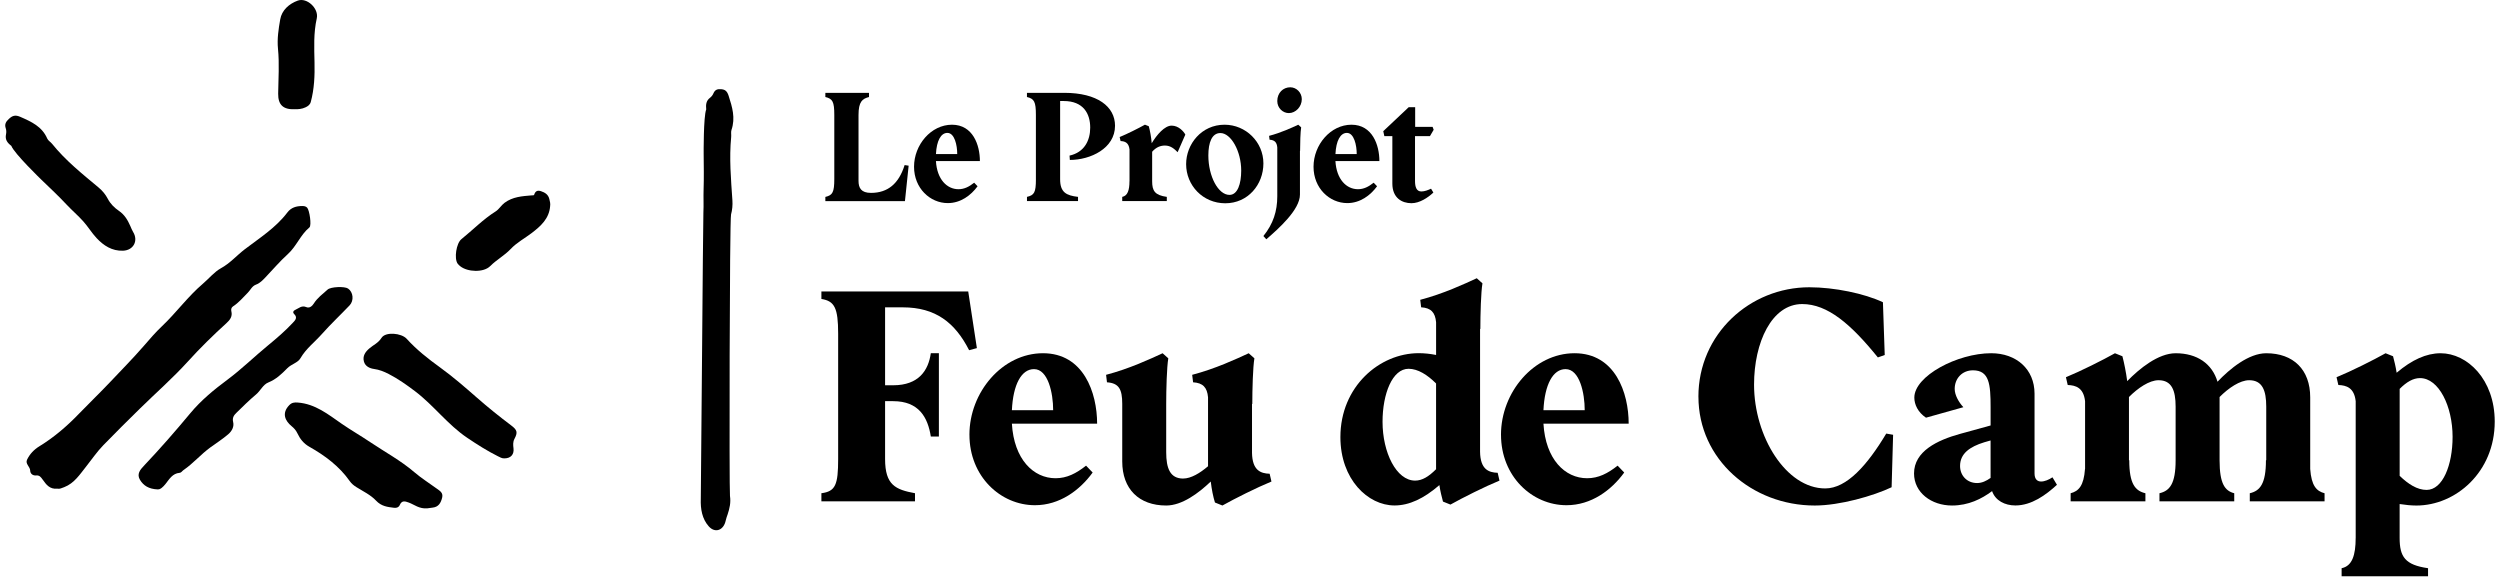 <svg width="238" height="55" viewBox="0 0 238 55" fill="none" xmlns="http://www.w3.org/2000/svg">
<g id="Layer_1" clip-path="url(#clip0_910_16865)">
<g id="VmX0ZF">
<g id="Group">
<path id="Vector" d="M5.475 46.52C4.719 46.601 4.388 46.113 4.056 45.65C3.894 45.424 3.763 45.231 3.431 45.262C3.129 45.291 2.882 45.1 2.875 44.807C2.865 44.416 2.38 44.164 2.577 43.759C2.836 43.222 3.231 42.803 3.752 42.484C5.147 41.629 6.38 40.571 7.514 39.391C8.498 38.369 9.525 37.388 10.497 36.358C11.569 35.222 12.671 34.107 13.696 32.925C14.252 32.282 14.81 31.631 15.426 31.05C16.783 29.766 17.876 28.236 19.309 27.016C19.882 26.53 20.41 25.877 21.025 25.541C21.905 25.06 22.537 24.317 23.297 23.735C24.712 22.656 26.259 21.681 27.359 20.226C27.716 19.754 28.205 19.618 28.762 19.613C28.937 19.613 29.099 19.63 29.235 19.763C29.463 19.99 29.684 21.46 29.456 21.65C28.598 22.363 28.222 23.452 27.397 24.195C26.642 24.877 25.978 25.663 25.273 26.401C25.009 26.675 24.743 26.961 24.379 27.092C23.991 27.23 23.844 27.614 23.587 27.869C23.134 28.322 22.73 28.817 22.183 29.168C22.024 29.27 21.981 29.458 22.024 29.627C22.15 30.13 21.895 30.456 21.558 30.764C20.282 31.922 19.043 33.137 17.893 34.407C16.453 35.996 14.844 37.399 13.325 38.893C12.151 40.047 10.981 41.202 9.836 42.384C9.227 43.01 8.74 43.737 8.196 44.419C7.602 45.164 7.074 46.003 6.119 46.375C5.886 46.465 5.662 46.57 5.475 46.522V46.52Z" fill="black"/>
<path id="Vector_2" d="M15.005 46.591C14.156 46.553 13.662 46.231 13.327 45.681C12.996 45.137 13.348 44.713 13.681 44.363C15.221 42.738 16.692 41.056 18.125 39.331C19.14 38.109 20.371 37.099 21.657 36.143C23.014 35.133 24.231 33.934 25.541 32.86C26.358 32.188 27.159 31.502 27.879 30.727C28.086 30.506 28.364 30.244 28.008 29.901C27.818 29.717 27.962 29.562 28.115 29.496C28.443 29.353 28.718 29.045 29.163 29.238C29.455 29.367 29.717 29.148 29.873 28.898C30.213 28.354 30.724 27.985 31.188 27.568C31.494 27.294 32.801 27.247 33.132 27.468C33.629 27.802 33.719 28.612 33.279 29.074C32.412 29.984 31.49 30.847 30.658 31.785C29.973 32.56 29.134 33.184 28.597 34.113C28.355 34.535 27.732 34.666 27.352 35.054C26.826 35.59 26.287 36.114 25.55 36.408C25.039 36.61 24.804 37.194 24.378 37.551C23.727 38.097 23.121 38.697 22.513 39.293C22.273 39.526 22.095 39.76 22.197 40.184C22.299 40.608 22.09 41.03 21.729 41.34C21.196 41.797 20.602 42.176 20.036 42.586C19.121 43.248 18.394 44.122 17.462 44.756C17.339 44.84 17.263 45.002 17.099 45.014C16.424 45.068 16.124 45.609 15.768 46.059C15.516 46.376 15.254 46.619 15.007 46.588L15.005 46.591Z" fill="black"/>
<path id="Vector_3" d="M40.673 48.395C39.903 48.455 39.452 48.042 38.924 47.847C38.544 47.706 38.252 47.618 38.05 48.093C37.964 48.29 37.764 48.371 37.524 48.343C36.89 48.266 36.312 48.205 35.799 47.659C35.295 47.12 34.577 46.777 33.933 46.377C33.684 46.222 33.467 46.046 33.306 45.815C32.303 44.388 30.941 43.373 29.453 42.534C28.892 42.217 28.559 41.774 28.312 41.25C28.174 40.957 27.991 40.761 27.754 40.566C27.164 40.082 26.782 39.351 27.537 38.572C27.777 38.324 28.015 38.298 28.348 38.322C30.012 38.448 31.235 39.446 32.526 40.34C33.413 40.952 34.349 41.488 35.24 42.088C36.647 43.034 38.147 43.84 39.445 44.952C40.115 45.529 40.875 45.998 41.588 46.522C41.874 46.732 42.209 46.908 42.092 47.378C41.969 47.878 41.752 48.264 41.184 48.326C40.959 48.35 40.733 48.386 40.669 48.395H40.673Z" fill="black"/>
<path id="Vector_4" d="M48.031 43.638C47.789 43.653 47.589 43.529 47.39 43.429C46.377 42.923 45.431 42.318 44.488 41.685C42.615 40.426 41.286 38.585 39.509 37.243C38.71 36.641 37.9 36.064 37.001 35.602C36.54 35.366 36.117 35.197 35.604 35.125C35.221 35.073 34.772 34.887 34.646 34.42C34.503 33.893 34.777 33.503 35.154 33.176C35.539 32.84 36.005 32.664 36.319 32.166C36.699 31.561 38.213 31.701 38.715 32.252C39.656 33.291 40.74 34.144 41.88 34.968C43.109 35.857 44.272 36.867 45.419 37.872C46.472 38.797 47.563 39.671 48.68 40.512C49.246 40.939 49.301 41.17 48.973 41.787C48.823 42.071 48.847 42.378 48.885 42.678C48.958 43.255 48.63 43.633 48.036 43.636L48.031 43.638Z" fill="black"/>
<path id="Vector_5" d="M1.07 13.88C0.678 13.577 0.469 13.279 0.574 12.779C0.612 12.6 0.607 12.388 0.548 12.217C0.412 11.826 0.569 11.576 0.845 11.321C1.177 11.011 1.448 10.913 1.928 11.123C2.986 11.585 3.999 12.04 4.498 13.191C4.583 13.387 4.816 13.513 4.959 13.692C6.245 15.293 7.842 16.56 9.403 17.866C9.755 18.161 10.05 18.521 10.259 18.921C10.515 19.415 10.896 19.782 11.328 20.079C11.861 20.444 12.155 20.951 12.405 21.514C12.491 21.704 12.562 21.904 12.671 22.081C13.189 22.917 12.711 23.829 11.713 23.868C10.67 23.906 9.864 23.384 9.192 22.662C8.728 22.166 8.376 21.571 7.922 21.066C7.43 20.515 6.862 20.036 6.359 19.498C5.584 18.669 4.757 17.895 3.939 17.108C3.939 17.108 1.337 14.597 1.078 13.884L1.07 13.88Z" fill="black"/>
<path id="Vector_6" d="M52.373 19.62C52.285 20.811 51.48 21.526 50.617 22.186C49.949 22.696 49.208 23.079 48.609 23.713C48.036 24.318 47.273 24.728 46.664 25.335C46.035 25.967 44.509 25.905 43.808 25.34C43.72 25.269 43.632 25.19 43.568 25.1C43.216 24.606 43.442 23.158 43.924 22.769C45.013 21.893 45.989 20.88 47.18 20.13C47.518 19.918 47.706 19.551 48.033 19.308C48.811 18.729 49.704 18.678 50.603 18.6C50.698 18.593 50.826 18.621 50.855 18.533C50.964 18.19 51.171 18.09 51.506 18.202C51.881 18.328 52.188 18.514 52.295 18.941C52.352 19.165 52.409 19.381 52.373 19.622V19.62Z" fill="black"/>
<path id="Vector_7" d="M28.074 10.399C26.941 10.447 26.468 9.965 26.482 8.91C26.501 7.492 26.605 6.06 26.465 4.657C26.368 3.682 26.52 2.758 26.677 1.845C26.826 0.976 27.516 0.359 28.352 0.056C29.222 -0.258 30.37 0.809 30.156 1.753C29.843 3.144 29.912 4.528 29.942 5.939C29.971 7.187 29.921 8.464 29.588 9.699C29.515 9.973 29.317 10.106 29.096 10.213C28.747 10.385 28.367 10.406 28.074 10.399Z" fill="black"/>
</g>
</g>
<g id="Group_2">
<path id="Vector_8" d="M78.197 28.461V27.746H92.175L92.999 33.14L92.26 33.34C90.922 30.715 89.071 29.259 85.941 29.259H84.26V36.678H85.028C87.476 36.678 88.386 35.251 88.614 33.624H89.382V41.558H88.614C88.329 39.731 87.476 38.191 85.028 38.191H84.26V43.7C84.26 46.183 85.256 46.611 87.108 46.955V47.724H78.197V46.955C79.535 46.783 79.792 46.157 79.792 43.7V31.77C79.792 29.316 79.45 28.659 78.197 28.461Z" fill="black"/>
<path id="Vector_9" d="M92.289 41.389C92.289 37.337 95.422 33.627 99.293 33.627C103.165 33.627 104.446 37.394 104.446 40.334H96.332C96.531 43.729 98.381 45.528 100.489 45.528C101.57 45.528 102.452 45.071 103.393 44.33L104.02 44.985C102.796 46.669 100.888 48.096 98.525 48.096C95.253 48.096 92.291 45.356 92.291 41.389H92.289ZM100.261 39.05C100.261 37.422 99.776 35.14 98.438 35.14C97.242 35.14 96.446 36.596 96.332 39.05H100.261Z" fill="black"/>
<path id="Vector_10" d="M112.643 45.556C113.382 45.556 114.238 45.042 115.005 44.386V37.822C114.92 36.881 114.52 36.452 113.582 36.395L113.496 35.683C115.687 35.111 117.71 34.17 118.877 33.629L119.419 34.115C119.276 34.942 119.219 37.084 119.219 38.454H119.191V43.105C119.219 44.789 120.015 45.072 120.871 45.101L121.042 45.842C119.647 46.414 117.541 47.469 116.374 48.125L115.664 47.839C115.493 47.295 115.35 46.583 115.264 45.842C114.097 46.955 112.531 48.125 111.022 48.125C108.431 48.125 106.837 46.554 106.837 43.929V38.449C106.837 37.05 106.523 36.478 105.384 36.395L105.299 35.683C107.49 35.111 109.513 34.17 110.68 33.629L111.222 34.115C111.079 34.942 111.022 37.084 111.022 38.454V43.047C111.022 44.589 111.393 45.559 112.645 45.559L112.643 45.556Z" fill="black"/>
<path id="Vector_11" d="M142.58 45.013L142.751 45.754C141.356 46.326 139.25 47.381 138.083 48.036L137.372 47.751C137.258 47.322 137.116 46.781 137.03 46.181C135.549 47.465 134.154 48.12 132.759 48.12C130.226 48.12 127.606 45.637 127.606 41.613C127.606 36.791 131.335 33.622 135.065 33.622C135.578 33.622 136.146 33.679 136.716 33.793V30.682C136.631 29.741 136.232 29.312 135.293 29.255L135.207 28.542C137.398 27.97 139.421 27.029 140.588 26.488L141.13 26.974C140.987 27.801 140.93 29.943 140.93 31.313H140.902V43.014C140.93 44.699 141.726 44.982 142.582 45.011L142.58 45.013ZM134.722 45.754C135.404 45.754 136.032 45.354 136.714 44.67V36.507C135.889 35.68 134.977 35.108 134.095 35.108C132.557 35.108 131.618 37.477 131.618 40.16C131.618 43.071 132.928 45.754 134.722 45.754Z" fill="black"/>
<path id="Vector_12" d="M142.894 41.389C142.894 37.337 146.026 33.627 149.898 33.627C153.769 33.627 155.05 37.394 155.05 40.334H146.936C147.136 43.729 148.985 45.528 151.093 45.528C152.175 45.528 153.056 45.071 153.998 44.33L154.625 44.985C153.401 46.669 151.492 48.096 149.13 48.096C145.857 48.096 142.896 45.356 142.896 41.389H142.894ZM150.865 39.05C150.865 37.422 150.38 35.14 149.042 35.14C147.847 35.14 147.05 36.596 146.936 39.05H150.865Z" fill="black"/>
<path id="Vector_13" d="M161.688 37.764C161.688 31.801 166.584 27.348 172.251 27.348C174.642 27.348 177.517 27.948 179.255 28.775L179.426 33.797L178.772 34.026C176.21 30.857 173.99 28.946 171.571 28.946C168.666 28.946 166.986 32.599 166.986 36.623C166.986 41.56 170.033 46.499 173.762 46.499C175.811 46.499 177.776 44.274 179.571 41.276L180.224 41.391L180.082 46.385C178.344 47.211 175.157 48.126 172.766 48.126C166.789 48.126 161.691 43.73 161.691 37.767L161.688 37.764Z" fill="black"/>
<path id="Vector_14" d="M189.645 46.755C188.65 47.496 187.397 48.125 185.831 48.125C183.868 48.125 182.216 46.898 182.216 45.071C182.216 42.96 184.436 41.902 186.601 41.304L189.505 40.505V38.764C189.505 36.596 189.391 35.254 187.825 35.254C186.8 35.254 186.087 36.024 186.087 37.025C186.087 37.625 186.487 38.309 186.912 38.766L183.354 39.764C182.587 39.25 182.244 38.509 182.244 37.851C182.244 35.797 186.344 33.627 189.56 33.627C191.951 33.627 193.688 35.14 193.688 37.48V45.071C193.688 45.642 193.973 45.84 194.313 45.84C194.653 45.84 195.052 45.669 195.395 45.44L195.822 46.152C194.77 47.122 193.403 48.12 191.865 48.12C190.869 48.12 189.957 47.663 189.645 46.75V46.755ZM188.222 45.986C188.678 45.986 189.103 45.785 189.503 45.499V41.933L188.904 42.104C187.509 42.533 186.598 43.188 186.598 44.358C186.598 45.271 187.252 45.986 188.222 45.986Z" fill="black"/>
<path id="Vector_15" d="M198.499 44.644V38.194C198.356 36.91 197.617 36.681 196.847 36.652L196.676 35.911C198.071 35.34 200.177 34.284 201.344 33.629L202.054 33.915C202.225 34.57 202.397 35.428 202.511 36.283C203.678 35.085 205.472 33.629 207.121 33.629C209.17 33.629 210.594 34.627 211.107 36.34C212.274 35.113 214.069 33.629 215.746 33.629C218.337 33.629 219.932 35.199 219.932 37.825V44.646C220.046 46.245 220.528 46.757 221.298 46.957V47.727H214.18V46.957C215.148 46.728 215.718 46.073 215.718 43.817H215.746V38.709C215.746 37.167 215.376 36.197 214.123 36.197C213.241 36.197 212.158 36.938 211.304 37.796V43.817C211.304 46.071 211.818 46.728 212.7 46.957V47.727H205.581V46.957C206.549 46.728 207.119 46.073 207.119 43.817V38.709C207.119 37.167 206.748 36.197 205.496 36.197C204.614 36.197 203.533 36.938 202.677 37.796V43.817H202.705C202.705 46.071 203.276 46.728 204.243 46.957V47.727H197.125V46.957C197.893 46.757 198.378 46.245 198.492 44.646L198.499 44.644Z" fill="black"/>
<path id="Vector_16" d="M224.262 51.208V38.194C224.12 36.91 223.381 36.681 222.611 36.652L222.439 35.911C223.835 35.34 225.94 34.284 227.107 33.629L227.818 33.915C227.932 34.344 228.075 34.913 228.16 35.485C229.612 34.258 230.979 33.629 232.346 33.629C234.879 33.629 237.498 36.112 237.498 40.136C237.498 44.958 233.769 48.127 230.04 48.127C229.555 48.127 228.987 48.07 228.445 47.984V51.21C228.445 53.009 228.959 53.779 231.15 54.093V54.863H222.922V54.093C223.918 53.893 224.26 52.866 224.26 51.21L224.262 51.208ZM231.01 46.64C232.548 46.64 233.486 44.272 233.486 41.589C233.486 38.678 232.177 35.995 230.382 35.995C229.729 35.995 229.101 36.367 228.448 37.022V45.299C229.272 46.097 230.128 46.64 231.01 46.64Z" fill="black"/>
</g>
<g id="Group_3">
<path id="Vector_17" d="M79.425 17.039V10.944C79.425 9.679 79.263 9.398 78.574 9.236V8.838H82.729V9.236C82.097 9.398 81.731 9.677 81.731 10.944V17.215C81.731 17.892 81.98 18.363 82.919 18.363C84.535 18.363 85.576 17.465 86.12 15.714L86.503 15.774L86.151 19.145H78.574V18.747C79.263 18.585 79.425 18.306 79.425 17.039Z" fill="black"/>
<path id="Vector_18" d="M87.017 15.876C87.017 13.786 88.633 11.873 90.629 11.873C92.626 11.873 93.286 13.817 93.286 15.333H89.101C89.203 17.084 90.159 18.013 91.245 18.013C91.803 18.013 92.257 17.777 92.742 17.393L93.065 17.732C92.433 18.602 91.449 19.335 90.232 19.335C88.545 19.335 87.017 17.922 87.017 15.876ZM91.128 14.668C91.128 13.829 90.879 12.652 90.189 12.652C89.574 12.652 89.163 13.403 89.103 14.668H91.131H91.128Z" fill="black"/>
<path id="Vector_19" d="M98.617 17.067V10.944C98.617 9.679 98.455 9.398 97.766 9.236V8.838H101.319C104.475 8.838 106.151 10.148 106.151 11.973C106.151 14.123 103.817 15.226 101.849 15.226L101.82 14.813C103.23 14.504 103.788 13.372 103.788 12.15C103.788 10.839 103.156 9.617 101.262 9.617H100.924V17.065C100.924 18.33 101.526 18.611 102.628 18.742V19.14H97.768V18.742C98.457 18.58 98.619 18.33 98.619 17.065L98.617 17.067Z" fill="black"/>
<path id="Vector_20" d="M107.53 17.259V14.226C107.456 13.563 107.073 13.446 106.679 13.43L106.591 13.046C107.311 12.751 108.397 12.207 108.998 11.869L109.364 12.017C109.481 12.443 109.6 13.063 109.643 13.637C110.127 12.827 110.876 11.96 111.537 11.96C112.197 11.96 112.682 12.505 112.844 12.813L112.11 14.49C111.815 14.195 111.463 13.856 110.905 13.856C110.508 13.856 110.082 13.99 109.685 14.445V17.256C109.685 18.183 109.949 18.581 111.08 18.743V19.141H106.836V18.743C107.349 18.64 107.525 18.109 107.525 17.256L107.53 17.259Z" fill="black"/>
<path id="Vector_21" d="M112.92 15.626C112.92 13.712 114.389 11.873 116.575 11.873C118.603 11.873 120.276 13.522 120.276 15.554C120.276 17.587 118.793 19.352 116.649 19.352C114.505 19.352 112.92 17.644 112.92 15.628V15.626ZM117.046 18.554C117.823 18.554 118.163 17.494 118.163 16.243C118.163 14.372 117.179 12.666 116.181 12.666C115.373 12.666 115.035 13.565 115.035 14.801C115.035 16.788 115.974 18.554 117.046 18.554Z" fill="black"/>
<path id="Vector_22" d="M121.597 18.687V14.036C121.552 13.55 121.347 13.329 120.862 13.3L120.817 12.933C121.949 12.638 122.99 12.154 123.593 11.873L123.871 12.123C123.798 12.55 123.769 13.655 123.769 14.36H123.755V18.525C123.755 19.967 121.713 21.777 120.553 22.78L120.275 22.471C121.214 21.308 121.597 20.1 121.597 18.687ZM122.83 8.309C123.432 8.309 123.931 8.823 123.931 9.443C123.931 10.165 123.344 10.767 122.697 10.767C122.139 10.767 121.597 10.296 121.597 9.619C121.597 8.84 122.155 8.309 122.83 8.309Z" fill="black"/>
<path id="Vector_23" d="M125.048 15.876C125.048 13.786 126.664 11.873 128.66 11.873C130.657 11.873 131.318 13.817 131.318 15.333H127.132C127.234 17.084 128.19 18.013 129.276 18.013C129.835 18.013 130.288 17.777 130.773 17.393L131.097 17.732C130.464 18.602 129.48 19.335 128.264 19.335C126.574 19.335 125.048 17.922 125.048 15.876ZM129.16 14.668C129.16 13.829 128.91 12.652 128.221 12.652C127.605 12.652 127.192 13.403 127.135 14.668H129.162H129.16Z" fill="black"/>
<path id="Vector_24" d="M132.552 17.479V12.959H131.789L131.687 12.488L134.108 10.205H134.724V12.075H136.383L136.485 12.354L136.133 12.957H134.71V17.227C134.71 17.815 134.857 18.227 135.311 18.227C135.634 18.227 135.957 18.094 136.236 17.963L136.457 18.33C135.943 18.816 135.149 19.345 134.372 19.345C133.462 19.345 132.552 18.844 132.552 17.474V17.479Z" fill="black"/>
</g>
<g id="Group_4">
<path id="Vector_25" d="M67.231 10.422C67.181 9.936 67.236 9.581 67.595 9.307C67.723 9.209 67.847 9.061 67.913 8.899C68.068 8.532 68.306 8.47 68.617 8.489C68.995 8.511 69.211 8.635 69.366 9.121C69.708 10.188 70.029 11.22 69.637 12.371C69.57 12.566 69.629 12.819 69.608 13.043C69.411 15.061 69.589 17.069 69.725 19.078C69.755 19.53 69.713 19.99 69.596 20.414C69.454 20.936 69.416 46.702 69.494 47.214C69.589 47.843 69.458 48.403 69.271 48.967C69.206 49.16 69.13 49.349 69.09 49.549C68.895 50.495 68.075 50.788 67.471 50.106C66.839 49.394 66.68 48.462 66.716 47.486C66.739 46.816 66.927 20.91 66.963 20.238C67.001 19.509 66.956 18.775 66.982 18.044C67.02 16.921 66.999 15.799 66.989 14.677C66.989 14.677 66.963 11.096 67.231 10.419V10.422Z" fill="black"/>
</g>
</g>
<defs>
<clipPath id="clip0_910_16865">
<rect width="237" height="55" fill="white" transform="translate(0.5)"/>
</clipPath>
</defs>
</svg>
